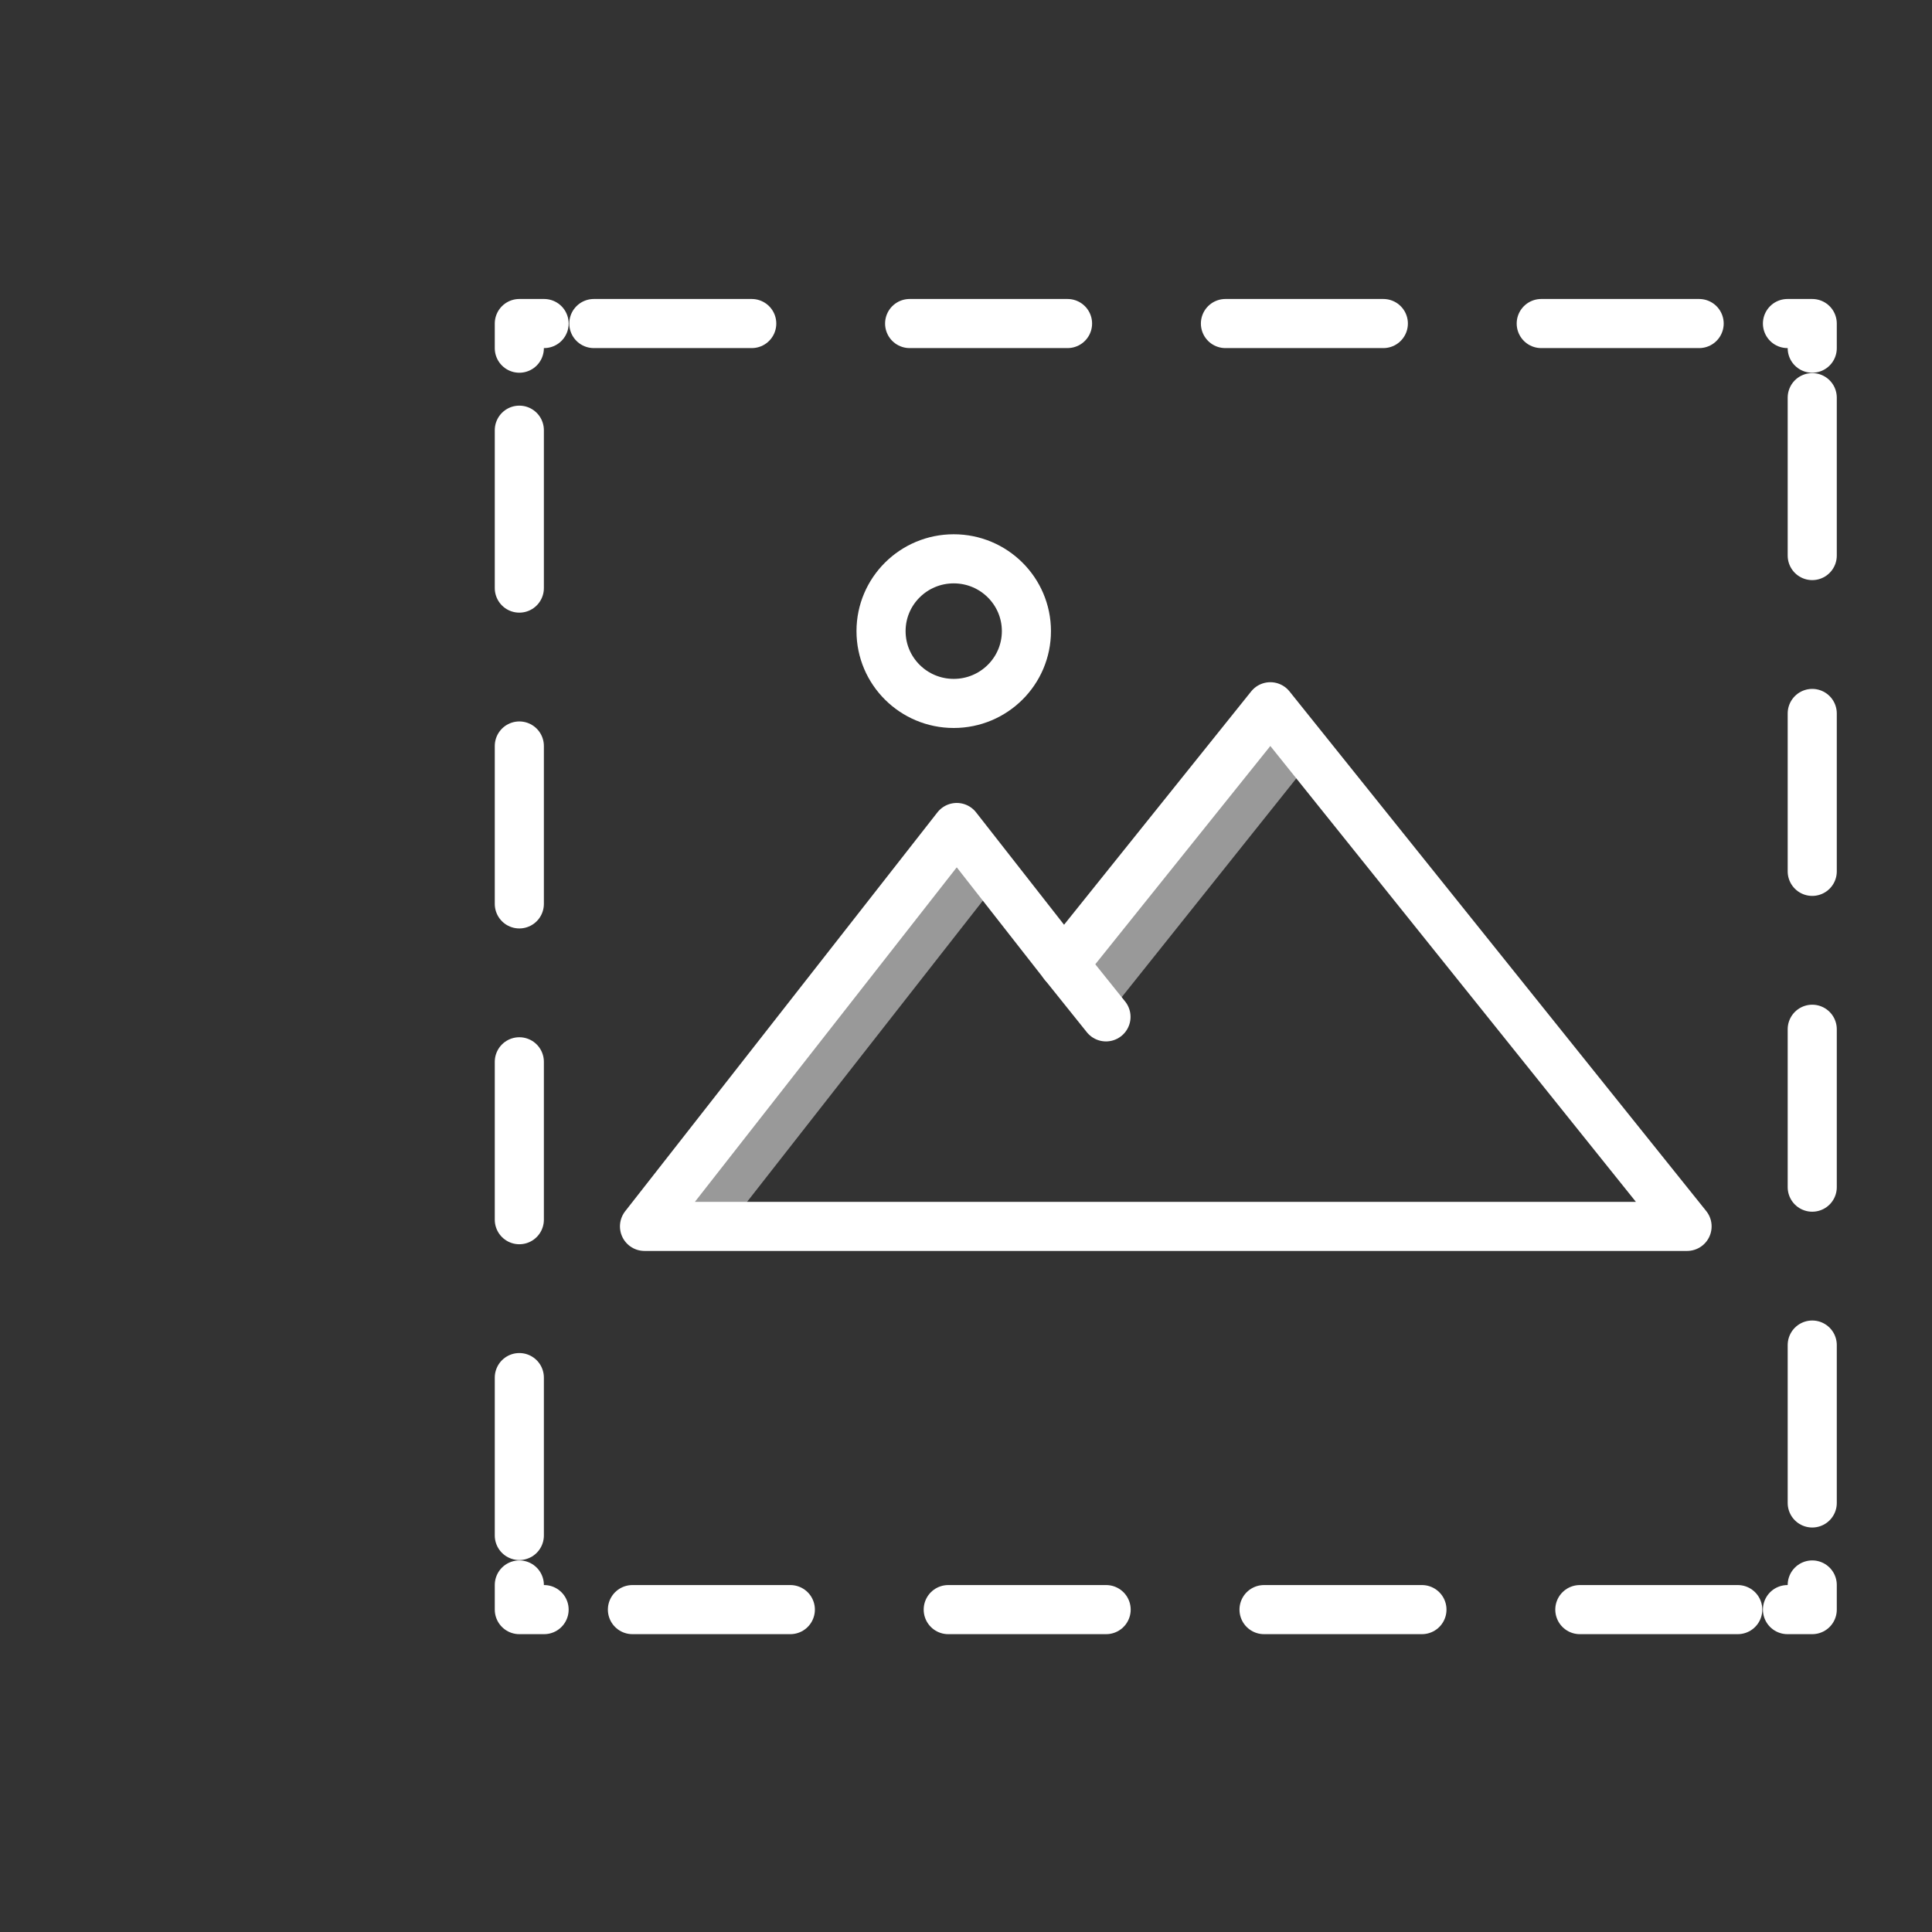 <svg width="480" height="480" fill="none" xmlns="http://www.w3.org/2000/svg"><rect width="100%" height="100%" fill="#333333" stroke="none"/><path fill-rule="evenodd" clip-rule="evenodd" d="M325.964 188.502l-10.353-12.91-51.059 63.979 10.228 13.066 51.184-64.135zM237.703 205.59l-77.578 99.104h20.708l67.223-85.877-10.353-13.227z" fill="#fff" fill-opacity=".5"/><path clip-rule="evenodd" d="M315.611 175.592l-51.309 63.979-26.6-33.981-77.577 99.103H419.146L315.611 175.592z" stroke="#fff" stroke-width="12.2" stroke-linecap="round" stroke-linejoin="round"/><path d="M450.245 393.781v6.122h-6.154" stroke="#fff" stroke-width="12.2" stroke-linecap="round" stroke-linejoin="round"/><path d="M431.736 399.903H141.359" stroke="#fff" stroke-width="12.2" stroke-linecap="round" stroke-linejoin="round" stroke-dasharray="39.23 39.23"/><path d="M135.179 399.903h-6.154v-6.122" stroke="#fff" stroke-width="12.2" stroke-linecap="round" stroke-linejoin="round"/><path d="M129.025 381.49V92.65" stroke="#fff" stroke-width="12.2" stroke-linecap="round" stroke-linejoin="round" stroke-dasharray="39.23 39.23"/><path d="M129.025 86.504v-6.122h6.155" stroke="#fff" stroke-width="12.2" stroke-linecap="round" stroke-linejoin="round"/><path d="M147.536 80.382h290.376" stroke="#fff" stroke-width="12.2" stroke-linecap="round" stroke-linejoin="round" stroke-dasharray="39.23 39.23"/><path d="M444.091 80.382h6.154v6.122" stroke="#fff" stroke-width="12.2" stroke-linecap="round" stroke-linejoin="round"/><path d="M450.245 98.795v288.841" stroke="#fff" stroke-width="12.2" stroke-linecap="round" stroke-linejoin="round" stroke-dasharray="39.23 39.23"/><path clip-rule="evenodd" d="M255.009 156.801c0 9.921-8.085 17.964-18.058 17.964-9.974 0-18.059-8.043-18.059-17.964s8.085-17.964 18.059-17.964c9.973 0 18.058 8.043 18.058 17.964z" stroke="#fff" stroke-width="12.2" stroke-linecap="round" stroke-linejoin="round"/><path d="M264.301 239.571l10.479 13.066" stroke="#fff" stroke-width="12.2" stroke-linecap="round" stroke-linejoin="round"/></svg>